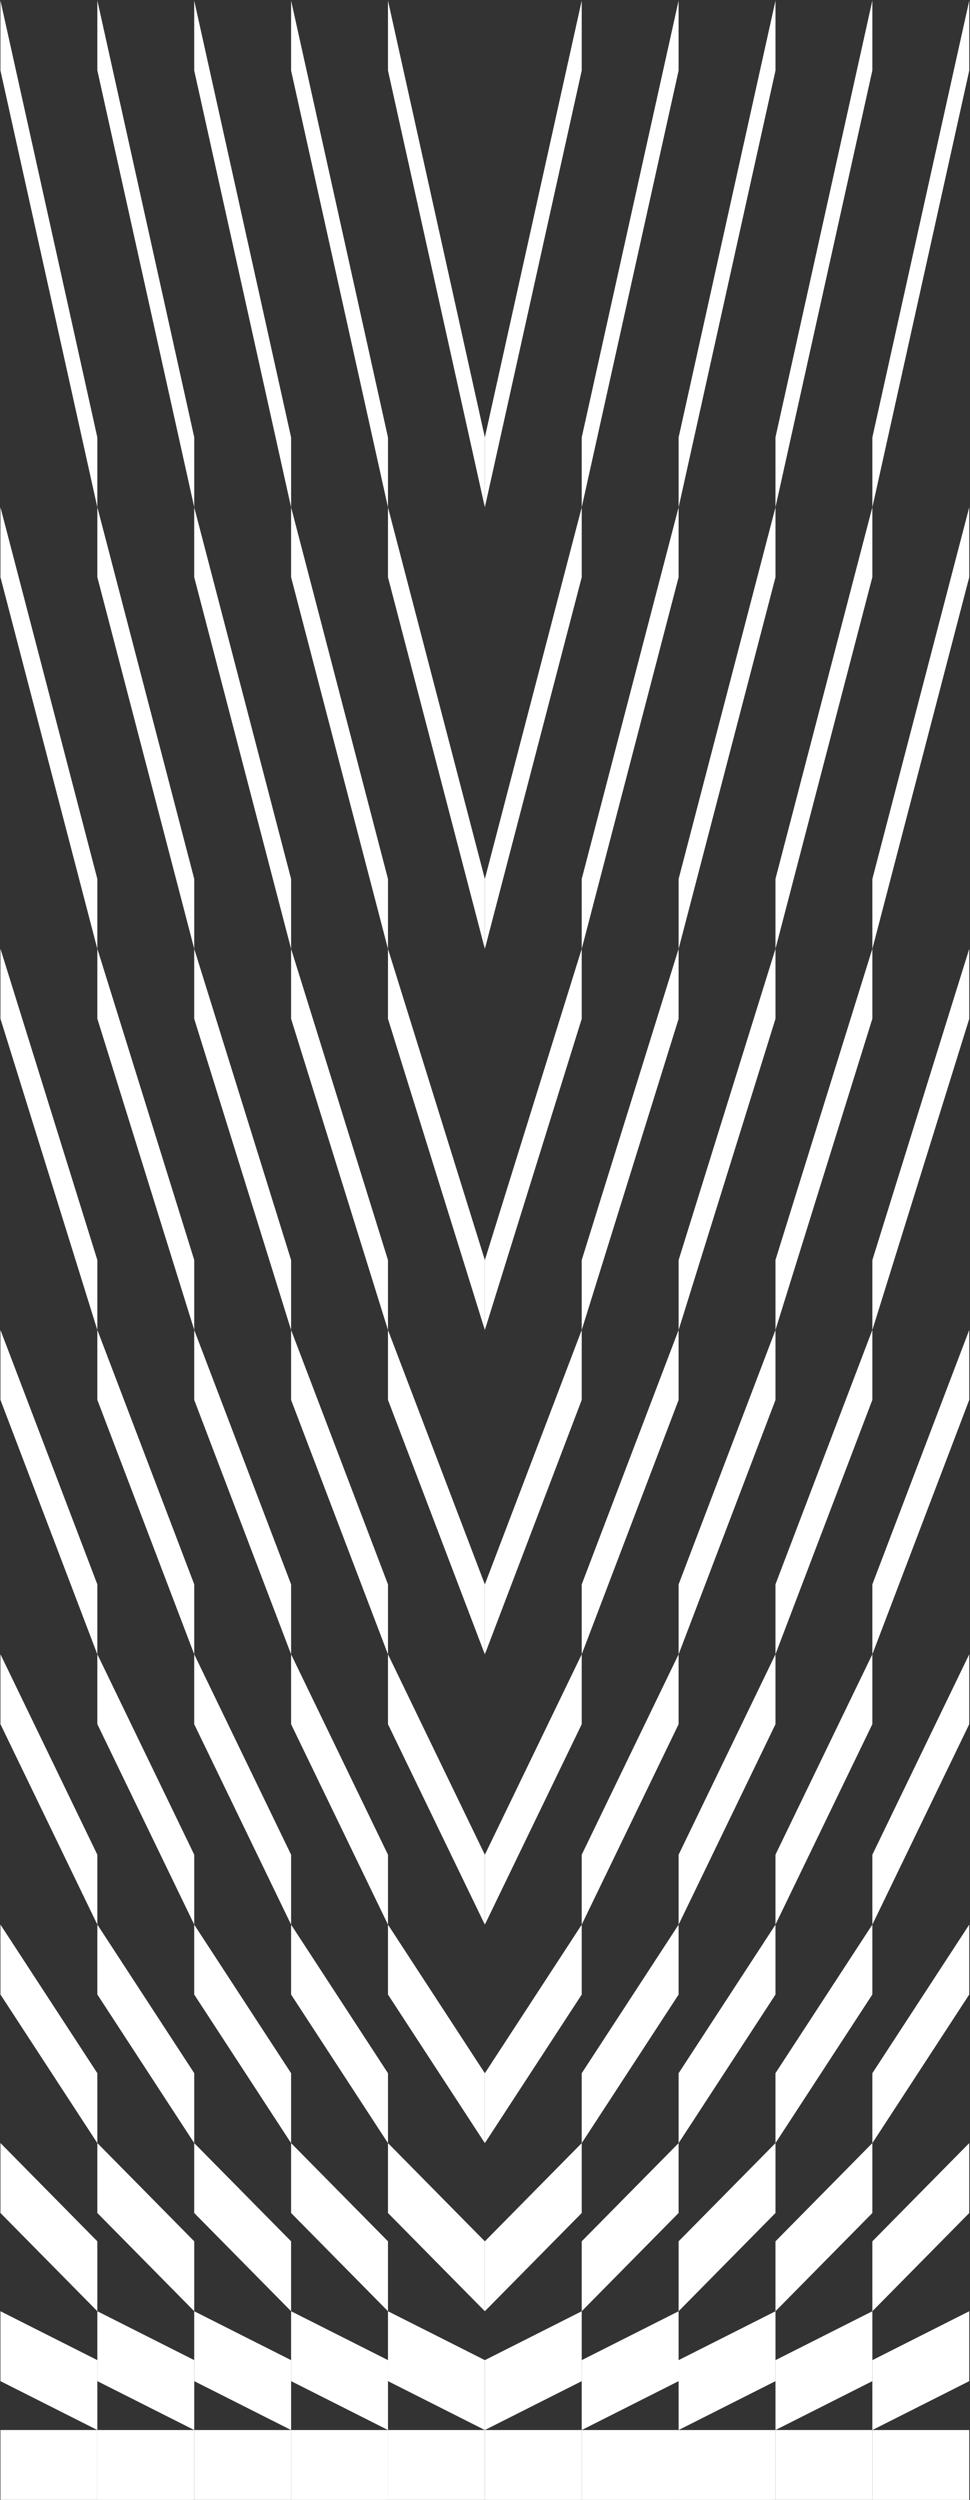 <svg width="801" height="2063" viewBox="0 0 801 2063" fill="none" xmlns="http://www.w3.org/2000/svg">
<rect x="0" y="0" width="801" height="2063" fill="#333333" stroke="none"/>
<path d="M320.383 2005.31L320.383 2062.98L400.377 2062.98L400.377 2005.31L320.383 2005.31Z" fill="white"/>
<path d="M400.377 2005.31L320.383 1964.97L320.383 1907.29L400.377 1947.63L400.377 2005.31Z" fill="white"/>
<path d="M400.377 1097.56L320.383 840.735L320.383 783.027L400.377 1039.85L400.377 1097.56Z" fill="white"/>
<path d="M400.377 1907.27L320.383 1826.22L320.383 1768.54L400.377 1849.6L400.377 1907.27Z" fill="white"/>
<path d="M400.377 783.023L320.383 476.341L320.383 418.663L400.377 725.346L400.377 783.023Z" fill="white"/>
<path d="M400.377 1768.55L320.383 1645.94L320.383 1588.26L400.377 1710.87L400.377 1768.55Z" fill="white"/>
<path d="M400.377 418.652L320.383 58.203L320.383 0.495L400.377 360.944L400.377 418.652Z" fill="white"/>
<path d="M400.377 1588.25L320.383 1422.85L320.383 1365.18L400.377 1530.57L400.377 1588.25Z" fill="white"/>
<path d="M400.377 1365.2L320.383 1155.24L320.383 1097.57L400.377 1307.49L400.377 1365.2Z" fill="white"/>
<path d="M240.383 2005.31L240.383 2062.99L320.377 2062.99L320.377 2005.31L240.383 2005.31Z" fill="white"/>
<path d="M320.384 2005.31L240.383 1964.97L240.383 1907.29L320.384 1947.63L320.384 2005.31Z" fill="white"/>
<path d="M320.38 1097.56L240.379 840.731L240.379 783.023L320.38 1039.85L320.38 1097.56Z" fill="white"/>
<path d="M320.38 1907.27L240.379 1826.21L240.379 1768.54L320.38 1849.59L320.38 1907.27Z" fill="white"/>
<path d="M320.384 783.027L240.383 476.345L240.383 418.667L320.384 725.35L320.384 783.027Z" fill="white"/>
<path d="M320.384 1768.56L240.383 1645.95L240.383 1588.27L320.384 1710.88L320.384 1768.56Z" fill="white"/>
<path d="M320.384 418.655L240.383 58.236L240.383 0.528L320.384 360.977L320.384 418.655Z" fill="white"/>
<path d="M320.384 1588.25L240.383 1422.86L240.383 1365.18L320.384 1530.57L320.384 1588.25Z" fill="white"/>
<path d="M320.384 1365.21L240.383 1155.26L240.383 1097.58L320.384 1307.5L320.384 1365.21Z" fill="white"/>
<path d="M160.383 2005.31L160.383 2062.98L240.384 2062.98L240.384 2005.31L160.383 2005.31Z" fill="white"/>
<path d="M240.377 2005.32L160.383 1964.98L160.383 1907.3L240.377 1947.65L240.377 2005.32Z" fill="white"/>
<path d="M240.377 1097.56L160.383 840.735L160.383 783.027L240.377 1039.85L240.377 1097.56Z" fill="white"/>
<path d="M240.373 1907.27L160.379 1826.21L160.379 1768.54L240.373 1849.59L240.373 1907.27Z" fill="white"/>
<path d="M240.377 783.027L160.383 476.345L160.383 418.667L240.377 725.35L240.377 783.027Z" fill="white"/>
<path d="M240.377 1768.55L160.383 1645.94L160.383 1588.27L240.377 1710.87L240.377 1768.55Z" fill="white"/>
<path d="M240.377 418.656L160.383 58.237L160.383 0.529L240.377 360.978L240.377 418.656Z" fill="white"/>
<path d="M240.377 1588.24L160.383 1422.85L160.383 1365.17L240.377 1530.56L240.377 1588.24Z" fill="white"/>
<path d="M240.381 1365.19L160.387 1155.24L160.387 1097.56L240.381 1307.48L240.381 1365.19Z" fill="white"/>
<path d="M80.383 2005.31L80.383 2062.99L160.377 2062.99L160.377 2005.31L80.383 2005.31Z" fill="white"/>
<path d="M160.384 2005.31L80.383 1964.97L80.383 1907.29L160.384 1947.63L160.384 2005.31Z" fill="white"/>
<path d="M160.38 1097.46L80.379 840.63L80.379 782.921L160.38 1039.75L160.38 1097.46Z" fill="white"/>
<path d="M160.384 1907.26L80.383 1826.21L80.383 1768.5L160.384 1849.58L160.384 1907.26Z" fill="white"/>
<path d="M160.384 782.945L80.383 476.263L80.383 418.555L160.384 725.268L160.384 782.945Z" fill="white"/>
<path d="M160.384 1768.53L80.383 1645.89L80.383 1588.21L160.384 1710.82L160.384 1768.53Z" fill="white"/>
<path d="M160.384 418.543L80.383 58.094L80.383 0.386L160.384 360.835L160.384 418.543Z" fill="white"/>
<path d="M160.384 1588.2L80.383 1422.8L80.383 1365.13L160.384 1530.52L160.384 1588.2Z" fill="white"/>
<path d="M160.38 1365.14L80.379 1155.19L80.379 1097.48L160.38 1307.43L160.38 1365.14Z" fill="white"/>
<path d="M0.379 2005.3L0.379 2062.98L80.38 2062.98L80.38 2005.3L0.379 2005.3Z" fill="white"/>
<path d="M80.369 2005.31L0.375 1964.97L0.375 1907.29L80.369 1947.63L80.369 2005.31Z" fill="white"/>
<path d="M80.373 1097.53L0.379 840.704L0.379 782.996L80.373 1039.82L80.373 1097.53Z" fill="white"/>
<path d="M80.373 1907.27L0.379 1826.21L0.379 1768.5L80.373 1849.59L80.373 1907.27Z" fill="white"/>
<path d="M80.373 783.012L0.379 476.329L0.379 418.651L80.373 725.334L80.373 783.012Z" fill="white"/>
<path d="M80.373 1768.53L0.379 1645.92L0.379 1588.25L80.373 1710.85L80.373 1768.53Z" fill="white"/>
<path d="M80.373 418.633L0.379 58.214L0.379 0.506L80.373 360.955L80.373 418.633Z" fill="white"/>
<path d="M80.373 1588.21L0.379 1422.82L0.379 1365.15L80.373 1530.54L80.373 1588.21Z" fill="white"/>
<path d="M80.373 1365.18L0.379 1155.22L0.379 1097.55L80.373 1307.47L80.373 1365.18Z" fill="white"/>
<path d="M480.371 2005.31L480.371 2062.99L400.377 2062.99L400.377 2005.31L480.371 2005.31Z" fill="white"/>
<path d="M400.377 2005.32L480.371 1964.98L480.371 1907.3L400.377 1947.65L400.377 2005.32Z" fill="white"/>
<path d="M400.373 1097.58L480.367 840.755L480.367 783.046L400.373 1039.87L400.373 1097.58Z" fill="white"/>
<path d="M400.373 1907.27L480.367 1826.22L480.367 1768.54L400.373 1849.6L400.373 1907.27Z" fill="white"/>
<path d="M400.381 783.035L480.375 476.353L480.375 418.675L400.381 725.357L400.381 783.035Z" fill="white"/>
<path d="M400.373 1768.56L480.367 1645.96L480.367 1588.28L400.373 1710.88L400.373 1768.56Z" fill="white"/>
<path d="M400.377 418.659L480.371 58.21L480.371 0.502L400.377 360.951L400.377 418.659Z" fill="white"/>
<path d="M400.377 1588.25L480.371 1422.86L480.371 1365.18L400.377 1530.58L400.377 1588.25Z" fill="white"/>
<path d="M400.373 1365.2L480.367 1155.25L480.367 1097.57L400.373 1307.5L400.373 1365.2Z" fill="white"/>
<path d="M560.371 2005.31L560.371 2062.99L480.377 2062.99L480.377 2005.31L560.371 2005.31Z" fill="white"/>
<path d="M480.37 2005.32L560.371 1964.97L560.371 1907.3L480.37 1947.64L480.37 2005.32Z" fill="white"/>
<path d="M480.37 1097.57L560.371 840.743L560.371 783.035L480.37 1039.86L480.37 1097.57Z" fill="white"/>
<path d="M480.37 1907.27L560.371 1826.21L560.371 1768.54L480.37 1849.59L480.37 1907.27Z" fill="white"/>
<path d="M480.37 783.023L560.371 476.341L560.371 418.663L480.37 725.346L480.37 783.023Z" fill="white"/>
<path d="M480.37 1768.56L560.371 1645.95L560.371 1588.27L480.37 1710.88L480.37 1768.56Z" fill="white"/>
<path d="M480.366 418.663L560.367 58.244L560.367 0.536L480.366 360.985L480.366 418.663Z" fill="white"/>
<path d="M480.366 1588.25L560.367 1422.86L560.367 1365.18L480.366 1530.57L480.366 1588.25Z" fill="white"/>
<path d="M480.37 1365.21L560.371 1155.26L560.371 1097.58L480.37 1307.5L480.37 1365.21Z" fill="white"/>
<path d="M640.371 2005.32L640.371 2063L560.37 2063L560.37 2005.32L640.371 2005.32Z" fill="white"/>
<path d="M560.381 2005.32L640.375 1964.97L640.375 1907.3L560.381 1947.64L560.381 2005.32Z" fill="white"/>
<path d="M560.381 1097.56L640.375 840.731L640.375 783.023L560.381 1039.85L560.381 1097.56Z" fill="white"/>
<path d="M560.381 1907.27L640.375 1826.21L640.375 1768.53L560.381 1849.59L560.381 1907.27Z" fill="white"/>
<path d="M560.381 783.047L640.375 476.364L640.375 418.686L560.381 725.369L560.381 783.047Z" fill="white"/>
<path d="M560.377 1768.55L640.371 1645.95L640.371 1588.27L560.377 1710.88L560.377 1768.55Z" fill="white"/>
<path d="M560.381 418.672L640.375 58.253L640.375 0.545L560.381 360.994L560.381 418.672Z" fill="white"/>
<path d="M560.377 1588.25L640.371 1422.86L640.371 1365.18L560.377 1530.57L560.377 1588.25Z" fill="white"/>
<path d="M560.377 1365.21L640.371 1155.26L640.371 1097.58L560.377 1307.5L560.377 1365.21Z" fill="white"/>
<path d="M720.367 2005.3L720.367 2062.98L640.373 2062.98L640.373 2005.3L720.367 2005.3Z" fill="white"/>
<path d="M640.374 2005.32L720.375 1964.97L720.375 1907.3L640.374 1947.64L640.374 2005.32Z" fill="white"/>
<path d="M640.374 1097.46L720.375 840.637L720.375 782.929L640.374 1039.76L640.374 1097.46Z" fill="white"/>
<path d="M640.366 1907.28L720.367 1826.22L720.367 1768.51L640.366 1849.6L640.366 1907.28Z" fill="white"/>
<path d="M640.37 782.941L720.371 476.259L720.371 418.551L640.37 725.264L640.37 782.941Z" fill="white"/>
<path d="M640.366 1768.53L720.367 1645.89L720.367 1588.22L640.366 1710.82L640.366 1768.53Z" fill="white"/>
<path d="M640.366 418.555L720.367 58.106L720.367 0.398L640.366 360.847L640.366 418.555Z" fill="white"/>
<path d="M640.366 1588.2L720.367 1422.81L720.367 1365.13L640.366 1530.52L640.366 1588.2Z" fill="white"/>
<path d="M640.37 1365.14L720.371 1155.19L720.371 1097.48L640.37 1307.43L640.37 1365.14Z" fill="white"/>
<path d="M800.371 2005.32L800.371 2063L720.37 2063L720.37 2005.32L800.371 2005.32Z" fill="white"/>
<path d="M720.377 2005.32L800.371 1964.97L800.371 1907.29L720.377 1947.64L720.377 2005.32Z" fill="white"/>
<path d="M720.381 1097.54L800.375 840.715L800.375 783.007L720.381 1039.83L720.381 1097.54Z" fill="white"/>
<path d="M720.377 1907.28L800.371 1826.23L800.371 1768.52L720.377 1849.6L720.377 1907.28Z" fill="white"/>
<path d="M720.377 783.016L800.371 476.333L800.371 418.655L720.377 725.338L720.377 783.016Z" fill="white"/>
<path d="M720.377 1768.53L800.371 1645.92L800.371 1588.24L720.377 1710.85L720.377 1768.53Z" fill="white"/>
<path d="M720.381 418.641L800.375 58.222L800.375 0.514L720.381 360.963L720.381 418.641Z" fill="white"/>
<path d="M720.377 1588.22L800.371 1422.83L800.371 1365.15L720.377 1530.54L720.377 1588.22Z" fill="white"/>
<path d="M720.377 1365.17L800.371 1155.22L800.371 1097.54L720.377 1307.46L720.377 1365.17Z" fill="white"/>
</svg>
